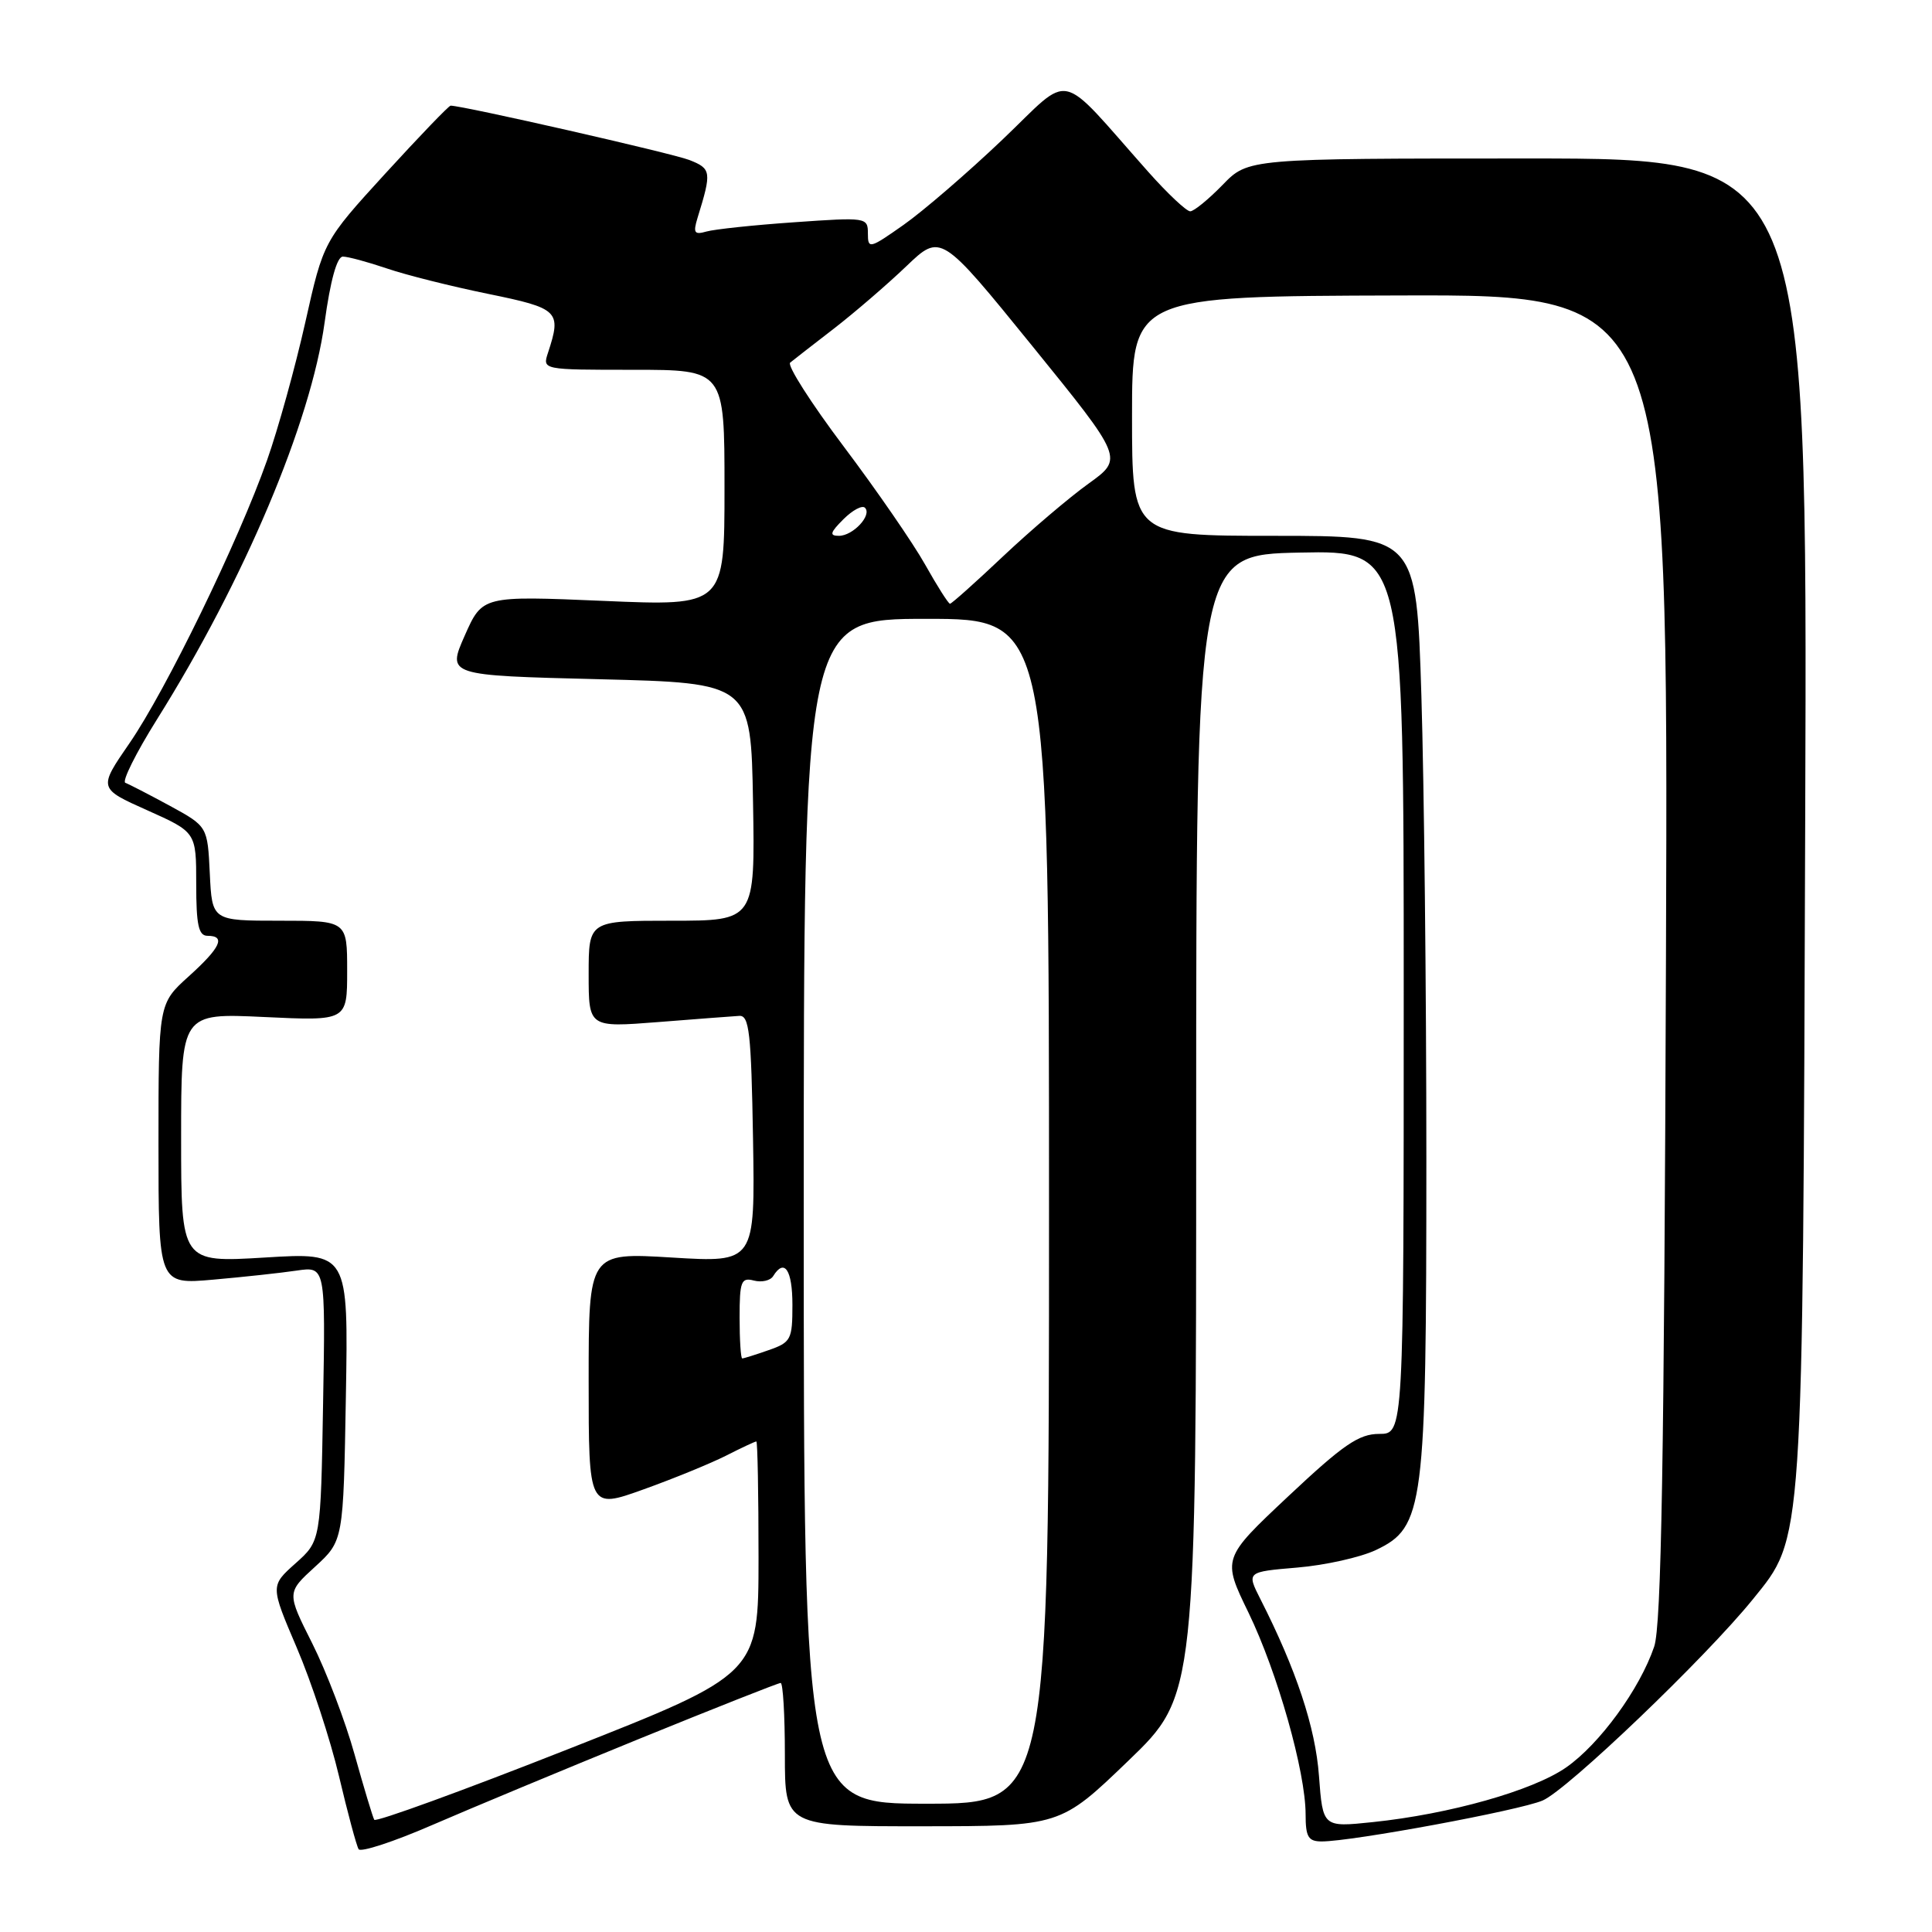 <?xml version="1.0" encoding="UTF-8" standalone="no"?>
<!DOCTYPE svg PUBLIC "-//W3C//DTD SVG 1.1//EN" "http://www.w3.org/Graphics/SVG/1.1/DTD/svg11.dtd" >
<svg xmlns="http://www.w3.org/2000/svg" xmlns:xlink="http://www.w3.org/1999/xlink" version="1.1" viewBox="0 0 256 256">
 <g >
 <path fill="currentColor"
d=" M 84.69 230.41 C 94.69 226.34 103.13 223.00 103.44 223.00 C 103.75 223.00 104.00 227.28 104.00 232.50 C 104.00 242.00 104.00 242.00 122.25 241.99 C 140.50 241.98 140.50 241.98 149.50 233.32 C 158.50 224.66 158.50 224.66 158.50 149.08 C 158.50 73.50 158.50 73.50 172.25 73.22 C 186.00 72.94 186.00 72.94 186.00 131.47 C 186.00 190.00 186.00 190.00 182.75 190.00 C 180.06 190.00 178.00 191.41 170.72 198.25 C 161.94 206.50 161.94 206.50 165.44 213.70 C 169.26 221.59 173.00 234.78 173.00 240.42 C 173.00 243.41 173.35 244.00 175.14 244.00 C 179.16 244.00 201.30 239.90 204.40 238.58 C 207.67 237.19 225.97 219.68 232.25 211.93 C 239.00 203.58 238.87 205.62 239.20 108.25 C 239.50 21.00 239.50 21.00 202.45 21.00 C 165.39 21.00 165.39 21.00 162.00 24.50 C 160.13 26.42 158.20 28.00 157.71 28.00 C 157.21 28.00 154.71 25.65 152.15 22.77 C 139.93 9.02 142.25 9.53 132.81 18.52 C 128.20 22.91 122.30 27.99 119.71 29.81 C 115.22 32.97 115.00 33.02 115.00 30.94 C 115.00 28.80 114.81 28.78 105.25 29.45 C 99.89 29.82 94.65 30.38 93.60 30.68 C 92.00 31.14 91.82 30.86 92.43 28.86 C 94.32 22.75 94.26 22.35 91.34 21.20 C 89.06 20.31 61.34 14.00 59.71 14.00 C 59.47 14.00 55.59 18.04 51.07 22.98 C 42.86 31.97 42.86 31.97 40.45 42.73 C 39.12 48.66 36.84 56.88 35.38 61.00 C 31.60 71.71 21.99 91.47 17.15 98.49 C 13.03 104.47 13.03 104.47 19.52 107.37 C 26.00 110.27 26.00 110.27 26.00 117.13 C 26.00 122.57 26.31 124.00 27.50 124.00 C 29.96 124.00 29.23 125.56 25.00 129.38 C 21.00 132.99 21.00 132.99 21.00 151.60 C 21.00 170.20 21.00 170.20 28.25 169.56 C 32.24 169.21 37.22 168.67 39.31 168.36 C 43.13 167.80 43.13 167.80 42.81 185.99 C 42.50 204.17 42.50 204.17 39.16 207.15 C 35.82 210.13 35.82 210.13 39.32 218.32 C 41.25 222.82 43.77 230.49 44.92 235.36 C 46.07 240.23 47.24 244.58 47.52 245.03 C 47.79 245.47 52.18 244.04 57.26 241.83 C 62.34 239.63 74.68 234.49 84.69 230.41 Z  M 49.59 241.13 C 49.39 240.78 48.22 236.90 46.99 232.50 C 45.77 228.10 43.24 221.47 41.38 217.77 C 37.99 211.03 37.99 211.03 41.75 207.60 C 45.50 204.16 45.50 204.16 45.83 185.06 C 46.16 165.95 46.16 165.95 35.08 166.63 C 24.00 167.30 24.00 167.30 24.00 150.77 C 24.00 134.24 24.00 134.24 35.00 134.76 C 46.00 135.28 46.00 135.28 46.00 128.64 C 46.00 122.00 46.00 122.00 37.05 122.00 C 28.10 122.00 28.10 122.00 27.80 115.75 C 27.50 109.50 27.50 109.50 22.50 106.77 C 19.75 105.28 17.10 103.91 16.61 103.73 C 16.13 103.55 18.01 99.78 20.79 95.34 C 32.36 76.88 41.19 55.96 43.01 42.75 C 43.77 37.19 44.65 34.00 45.43 34.00 C 46.10 34.00 48.72 34.71 51.26 35.57 C 53.79 36.44 59.84 37.95 64.68 38.94 C 74.06 40.86 74.43 41.22 72.61 46.75 C 71.87 49.00 71.87 49.00 83.93 49.00 C 96.00 49.00 96.00 49.00 96.00 64.65 C 96.00 80.31 96.00 80.31 79.96 79.62 C 63.92 78.94 63.92 78.94 61.58 84.22 C 59.25 89.50 59.25 89.50 79.38 90.00 C 99.50 90.50 99.50 90.50 99.78 106.25 C 100.05 122.00 100.05 122.00 89.03 122.00 C 78.00 122.00 78.00 122.00 78.00 129.08 C 78.00 136.15 78.00 136.15 87.20 135.43 C 92.26 135.03 97.10 134.66 97.95 134.61 C 99.28 134.51 99.54 136.83 99.78 150.90 C 100.05 167.30 100.05 167.30 89.03 166.63 C 78.00 165.96 78.00 165.96 78.00 182.96 C 78.00 199.96 78.00 199.96 85.25 197.36 C 89.24 195.93 94.17 193.91 96.21 192.88 C 98.25 191.84 100.05 191.00 100.22 191.00 C 100.38 191.00 100.51 197.94 100.51 206.42 C 100.50 221.83 100.50 221.83 75.23 231.79 C 61.34 237.27 49.80 241.47 49.59 241.13 Z  M 174.77 235.31 C 174.30 228.89 171.76 221.23 167.01 211.89 C 165.18 208.28 165.18 208.28 171.90 207.71 C 175.60 207.40 180.29 206.35 182.33 205.38 C 188.68 202.35 189.00 199.87 189.00 153.48 C 189.00 131.39 188.70 103.80 188.34 92.16 C 187.68 71.00 187.68 71.00 168.84 71.00 C 150.00 71.00 150.00 71.00 150.00 55.13 C 150.00 39.25 150.00 39.25 185.53 39.15 C 221.06 39.04 221.06 39.04 220.75 126.77 C 220.51 193.53 220.14 215.38 219.19 218.18 C 217.28 223.81 211.94 231.13 207.50 234.21 C 203.09 237.27 192.09 240.38 181.89 241.44 C 175.28 242.13 175.28 242.13 174.77 235.31 Z  M 106.50 160.50 C 106.50 82.00 106.50 82.00 122.75 82.00 C 139.00 82.00 139.00 82.00 139.00 160.50 C 139.00 239.00 139.00 239.00 122.75 239.00 C 106.50 239.00 106.50 239.00 106.50 160.50 Z  M 98.00 174.59 C 98.00 169.79 98.21 169.24 99.89 169.68 C 100.93 169.95 102.08 169.69 102.45 169.09 C 103.94 166.68 105.00 168.27 105.00 172.90 C 105.00 177.50 104.81 177.87 101.85 178.90 C 100.12 179.51 98.54 180.00 98.35 180.00 C 98.16 180.00 98.00 177.57 98.00 174.59 Z  M 122.59 74.82 C 121.00 71.98 116.14 64.94 111.80 59.17 C 107.46 53.41 104.27 48.40 104.70 48.05 C 105.14 47.69 107.75 45.66 110.50 43.54 C 113.25 41.41 117.56 37.70 120.08 35.29 C 124.66 30.91 124.66 30.91 136.77 45.83 C 148.87 60.75 148.87 60.75 144.24 64.08 C 141.69 65.91 136.60 70.24 132.93 73.70 C 129.26 77.17 126.09 80.00 125.88 80.00 C 125.67 80.00 124.19 77.67 122.59 74.82 Z  M 111.75 68.81 C 112.96 67.60 114.25 66.91 114.61 67.28 C 115.59 68.25 113.03 71.00 111.16 71.00 C 109.87 71.00 109.99 70.57 111.75 68.81 Z "/>
</g>
</svg>